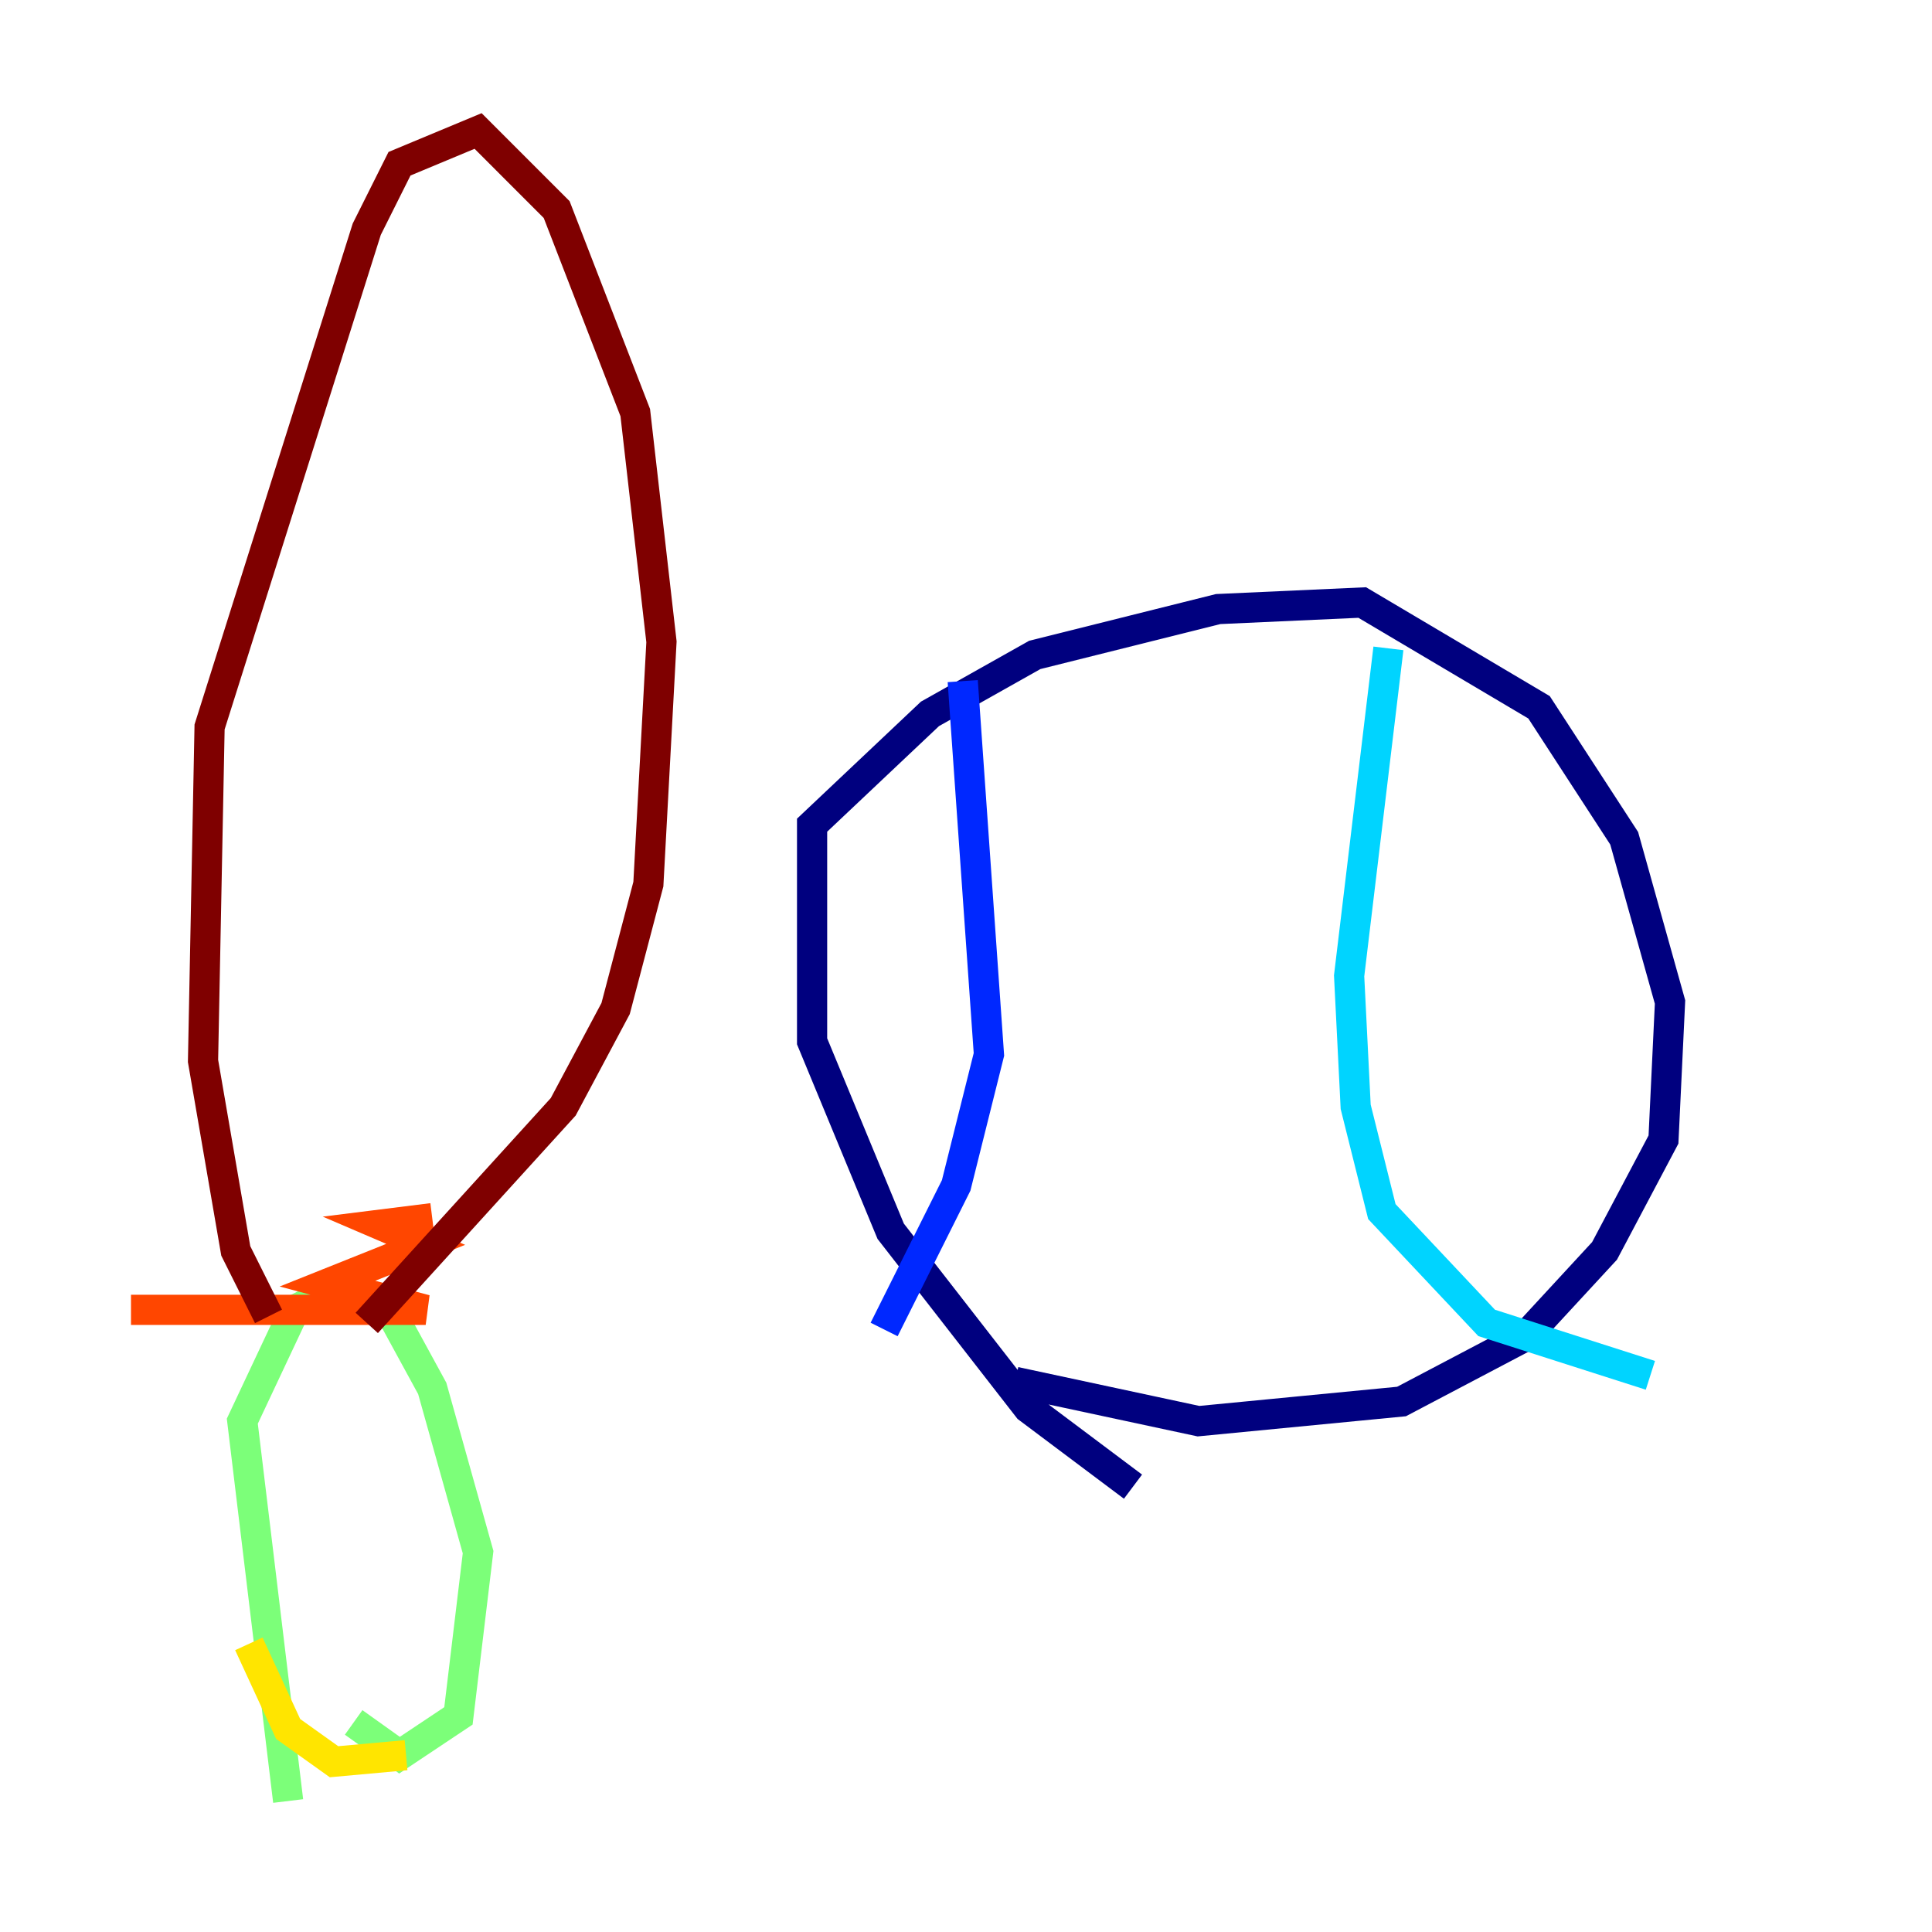 <?xml version="1.0" encoding="utf-8" ?>
<svg baseProfile="tiny" height="128" version="1.2" viewBox="0,0,128,128" width="128" xmlns="http://www.w3.org/2000/svg" xmlns:ev="http://www.w3.org/2001/xml-events" xmlns:xlink="http://www.w3.org/1999/xlink"><defs /><polyline fill="none" points="75.064,98.495 68.122,93.288 59.01,81.573 53.803,68.99 53.803,54.671 61.614,47.295 68.556,43.39 80.705,40.352 90.251,39.919 101.966,46.861 107.607,55.539 110.644,66.386 110.21,75.498 106.305,82.875 101.098,88.515 92.854,92.854 79.403,94.156 67.254,91.552" stroke="#00007f" stroke-width="2" /><polyline fill="none" points="63.783,45.125 65.519,69.858 63.349,78.536 58.576,88.081" stroke="#0028ff" stroke-width="2" /><polyline fill="none" points="91.986,42.956 89.383,64.651 89.817,73.329 91.552,80.271 98.495,87.647 109.342,91.119" stroke="#00d4ff" stroke-width="2" /><polyline fill="none" points="19.091,119.322 16.054,94.156 19.525,86.78 22.129,85.478 26.034,87.214 28.637,91.986 31.675,102.834 30.373,113.681 26.468,116.285 23.43,114.115" stroke="#7cff79" stroke-width="2" /><polyline fill="none" points="26.902,116.285 22.129,116.719 19.091,114.549 16.488,108.909" stroke="#ffe500" stroke-width="2" /><polyline fill="none" points="8.678,86.78 28.203,86.78 21.695,85.044 28.203,82.441 25.166,81.139 28.637,80.705" stroke="#ff4600" stroke-width="2" /><polyline fill="none" points="17.79,87.214 15.62,82.875 13.451,70.291 13.885,48.163 24.298,15.186 26.468,10.848 31.675,8.678 36.881,13.885 42.088,27.336 43.824,42.522 42.956,58.576 40.786,66.82 37.315,73.329 24.298,87.647" stroke="#7f0000" stroke-width="2" /></svg>